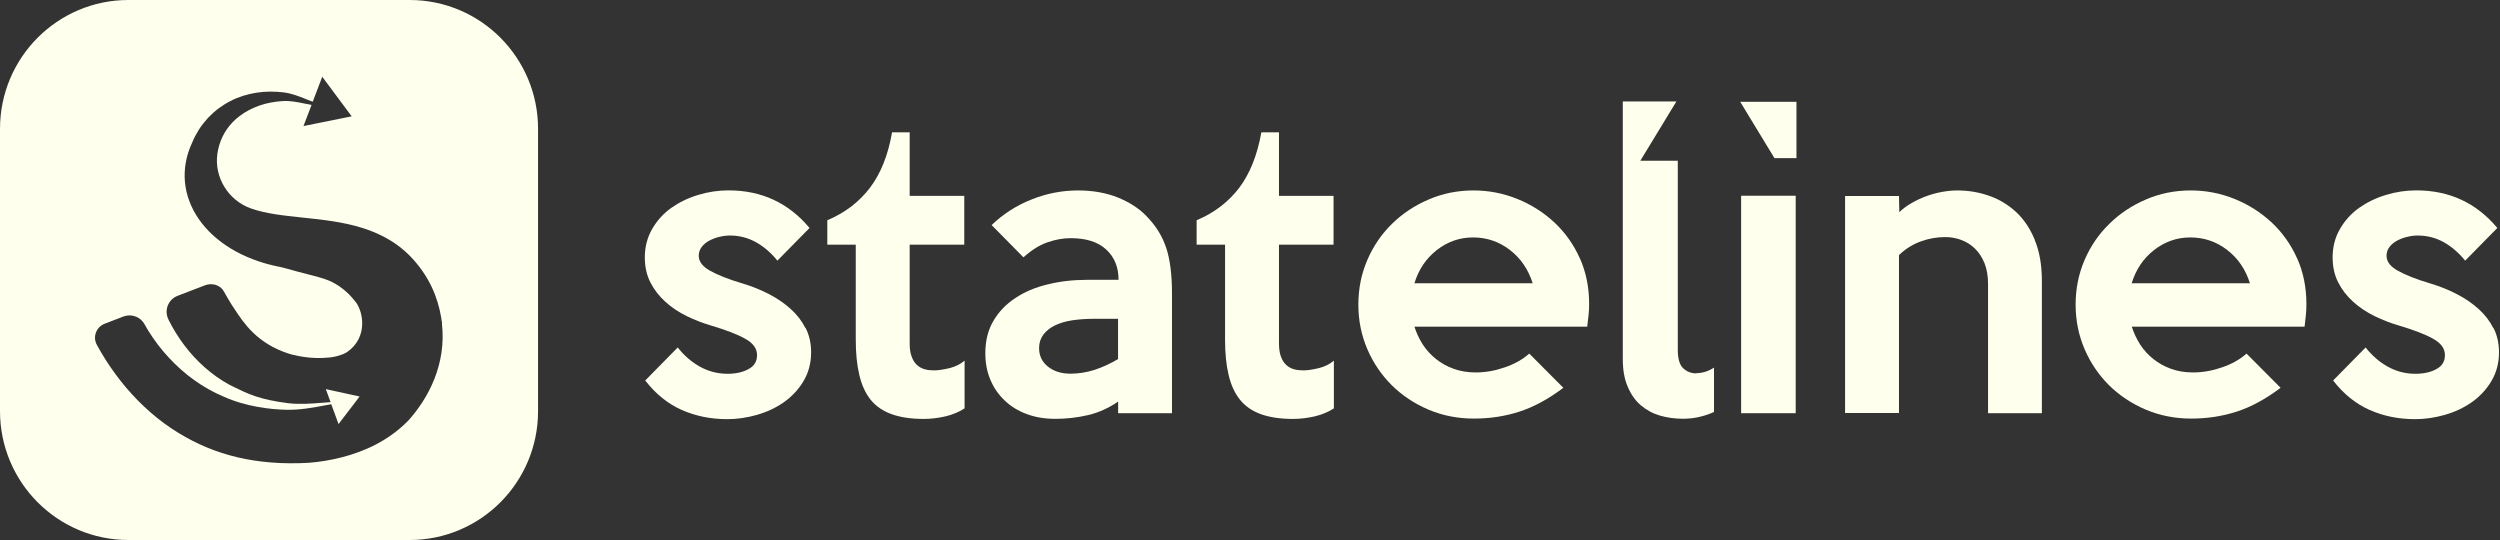 <svg width="125" height="27" viewBox="0 0 125 27" fill="none" xmlns="http://www.w3.org/2000/svg">
<rect x="0" y="0" width="125" height="27" fill="#333333" stroke="none"/>
<path fill-rule="evenodd" clip-rule="evenodd" d="M6.421 0H20.482C24.029 0 26.903 2.885 26.903 6.444V20.556C26.903 24.115 24.029 27 20.482 27H6.421C2.875 27 0 24.115 0 20.556V6.444C0 2.885 2.875 0 6.421 0ZM20.805 13.137C21.715 14.228 21.987 15.307 22.103 16.157L22.095 16.166C22.331 18.199 21.425 19.917 20.4 21.045C19.916 21.535 19.362 21.929 18.8 22.22C18.237 22.514 17.663 22.718 17.1 22.863C16.534 23.008 15.98 23.099 15.43 23.141C12.788 23.286 10.737 22.751 8.947 21.66C7.926 21.045 7.045 20.249 6.301 19.377C5.933 18.938 5.594 18.477 5.288 18C5.131 17.751 4.978 17.494 4.837 17.232C4.626 16.838 4.817 16.344 5.234 16.186L6.173 15.825C6.57 15.676 7.02 15.838 7.227 16.211C7.302 16.344 7.372 16.469 7.421 16.547C7.723 17.029 8.066 17.481 8.451 17.892C9.216 18.718 10.146 19.394 11.167 19.825C12.304 20.34 13.565 20.477 14.359 20.489C15.014 20.5 15.653 20.381 16.29 20.262C16.381 20.245 16.472 20.228 16.563 20.211L16.927 21.203L17.981 19.825L16.29 19.456L16.53 20.108C16.402 20.116 16.275 20.126 16.147 20.136C15.556 20.183 14.966 20.229 14.384 20.157C12.953 19.967 12.446 19.718 11.625 19.315C11.57 19.288 11.514 19.26 11.457 19.232C10.568 18.742 9.807 18.049 9.208 17.253C8.91 16.855 8.645 16.427 8.422 15.979V15.971C8.195 15.518 8.41 14.971 8.877 14.792L10.249 14.265C10.605 14.128 11.018 14.249 11.196 14.576C11.262 14.701 11.511 15.128 11.589 15.245C11.629 15.304 11.669 15.365 11.711 15.429C12.189 16.158 12.847 17.161 14.417 17.676L14.417 17.676C14.483 17.697 14.549 17.718 14.616 17.734C15.471 17.942 16.054 17.913 16.513 17.871L16.53 17.869C16.632 17.853 16.737 17.837 16.823 17.813C17.162 17.713 17.204 17.693 17.357 17.601C18.444 16.85 18.155 15.489 17.729 15.033C17.563 14.817 17.365 14.622 17.146 14.448C17.117 14.427 17.089 14.406 17.061 14.386C17.033 14.365 17.005 14.344 16.976 14.323C16.957 14.311 16.938 14.298 16.918 14.284C16.88 14.257 16.841 14.231 16.803 14.211C16.687 14.137 16.567 14.083 16.435 14.025C16.302 13.971 16.141 13.917 15.967 13.867C15.786 13.817 15.595 13.767 15.389 13.713C15.041 13.626 14.682 13.531 14.322 13.427C14.198 13.39 14.07 13.361 13.942 13.336C10.27 12.601 8.368 9.767 9.613 7.12C9.704 6.892 9.824 6.676 9.952 6.469C10.084 6.265 10.237 6.074 10.398 5.896C10.564 5.722 10.741 5.56 10.932 5.419C11.122 5.282 11.316 5.153 11.527 5.05C11.941 4.834 12.383 4.705 12.825 4.635C13.268 4.564 13.71 4.568 14.14 4.614C14.56 4.659 14.939 4.811 15.317 4.962C15.424 5.004 15.53 5.047 15.637 5.087L16.112 3.838L17.584 5.817L15.174 6.303L15.579 5.245C15.457 5.224 15.336 5.199 15.215 5.175C14.853 5.102 14.491 5.029 14.132 5.054C13.735 5.079 13.346 5.149 12.982 5.274C12.623 5.402 12.28 5.572 11.99 5.796C11.862 5.888 11.746 5.991 11.639 6.103C11.213 6.539 10.952 7.099 10.87 7.684C10.7 8.863 11.415 10.012 12.528 10.415C13.27 10.683 14.171 10.778 15.127 10.879C17.094 11.085 19.291 11.316 20.805 13.137Z" fill="#FFFFEE"/>
<path d="M40.274 16.407C40.092 16.05 39.849 15.73 39.534 15.448C39.22 15.166 38.86 14.917 38.451 14.705C38.038 14.494 37.603 14.315 37.14 14.178C36.433 13.967 35.883 13.751 35.507 13.539C35.127 13.328 34.937 13.079 34.937 12.788C34.937 12.622 34.986 12.477 35.086 12.348C35.185 12.216 35.313 12.112 35.47 12.029C35.627 11.946 35.797 11.884 35.974 11.842C36.156 11.797 36.33 11.776 36.491 11.776C36.967 11.776 37.401 11.888 37.802 12.112C38.199 12.336 38.559 12.643 38.869 13.033L40.477 11.398C39.427 10.145 38.079 9.519 36.429 9.519C35.917 9.519 35.408 9.593 34.908 9.747C34.407 9.896 33.961 10.116 33.564 10.394C33.171 10.676 32.853 11.025 32.609 11.448C32.365 11.871 32.241 12.34 32.241 12.867C32.241 13.344 32.336 13.763 32.522 14.124C32.708 14.489 32.96 14.809 33.27 15.091C33.581 15.373 33.936 15.61 34.337 15.805C34.734 16 35.148 16.158 35.569 16.282C36.293 16.498 36.851 16.709 37.252 16.933C37.649 17.149 37.852 17.423 37.852 17.751C37.852 18.079 37.711 18.299 37.43 18.452C37.153 18.61 36.797 18.689 36.376 18.689C35.888 18.689 35.433 18.573 35.007 18.34C34.585 18.108 34.209 17.784 33.886 17.373L32.262 19.025C32.787 19.701 33.395 20.191 34.089 20.498C34.784 20.805 35.54 20.958 36.367 20.958C36.855 20.958 37.347 20.884 37.852 20.743C38.352 20.597 38.803 20.386 39.203 20.104C39.6 19.822 39.927 19.473 40.179 19.05C40.427 18.631 40.556 18.153 40.556 17.614C40.556 17.166 40.465 16.759 40.283 16.402L40.274 16.407Z" fill="#FFFFEE"/>
<path d="M47.468 18.407C47.167 18.481 46.91 18.519 46.7 18.519C46.534 18.519 46.381 18.502 46.241 18.465C46.1 18.427 45.972 18.357 45.856 18.257C45.744 18.158 45.654 18.021 45.587 17.842C45.517 17.668 45.484 17.444 45.484 17.17V12.232H48.213V9.792H45.484V6.618H44.603C44.405 7.755 44.037 8.68 43.491 9.398C42.945 10.108 42.238 10.647 41.366 11.012V12.232H42.788V16.983C42.788 17.66 42.846 18.249 42.966 18.747C43.082 19.245 43.272 19.66 43.532 19.988C43.797 20.311 44.144 20.552 44.583 20.709C45.021 20.867 45.554 20.946 46.191 20.946C46.555 20.946 46.914 20.9 47.278 20.817C47.638 20.73 47.956 20.597 48.229 20.419V18.033C48.018 18.212 47.762 18.336 47.464 18.411L47.468 18.407Z" fill="#FFFFEE"/>
<path d="M58.309 12.394C58.119 11.805 57.784 11.274 57.317 10.8C56.957 10.423 56.486 10.12 55.903 9.879C55.316 9.643 54.65 9.522 53.902 9.522C53.104 9.522 52.331 9.672 51.574 9.975C50.821 10.274 50.156 10.701 49.581 11.253L51.173 12.867C51.57 12.506 51.971 12.257 52.372 12.116C52.769 11.979 53.157 11.908 53.534 11.908C54.307 11.908 54.898 12.095 55.307 12.473C55.721 12.85 55.928 13.357 55.928 13.991H54.373C53.662 13.991 53 14.066 52.38 14.22C51.76 14.369 51.222 14.597 50.764 14.904C50.3 15.211 49.932 15.593 49.668 16.049C49.399 16.506 49.267 17.041 49.267 17.655C49.267 18.145 49.349 18.589 49.519 18.987C49.684 19.386 49.924 19.734 50.239 20.029C50.548 20.327 50.916 20.547 51.342 20.705C51.764 20.863 52.24 20.942 52.765 20.942C53.323 20.942 53.873 20.879 54.402 20.755C54.931 20.63 55.431 20.406 55.907 20.078V20.659H58.599V14.651C58.599 13.738 58.503 12.987 58.313 12.398L58.309 12.394ZM55.903 17.954C55.502 18.191 55.105 18.373 54.712 18.498C54.319 18.622 53.922 18.684 53.525 18.684C53.062 18.684 52.686 18.564 52.392 18.327C52.099 18.091 51.954 17.78 51.954 17.406C51.954 17.141 52.029 16.917 52.169 16.73C52.31 16.543 52.504 16.39 52.748 16.269C52.992 16.153 53.277 16.066 53.608 16.016C53.939 15.966 54.294 15.941 54.666 15.941H55.903V17.954Z" fill="#FFFFEE"/>
<path d="M65.933 18.407C65.631 18.481 65.375 18.519 65.164 18.519C64.999 18.519 64.846 18.502 64.705 18.465C64.565 18.427 64.436 18.357 64.321 18.257C64.209 18.158 64.118 18.021 64.052 17.842C63.982 17.668 63.949 17.444 63.949 17.17V12.232H66.677V9.792H63.949V6.618H63.068C62.865 7.755 62.497 8.68 61.956 9.398C61.41 10.108 60.703 10.647 59.831 11.012V12.232H61.253V16.983C61.253 17.66 61.311 18.249 61.431 18.747C61.546 19.245 61.737 19.66 62.001 19.988C62.262 20.311 62.609 20.552 63.047 20.709C63.486 20.867 64.019 20.946 64.656 20.946C65.019 20.946 65.379 20.9 65.743 20.817C66.103 20.73 66.421 20.597 66.694 20.419V18.033C66.483 18.212 66.227 18.336 65.929 18.411L65.933 18.407Z" fill="#FFFFEE"/>
<path d="M78.99 12.912C78.68 12.22 78.254 11.622 77.716 11.12C77.179 10.622 76.563 10.228 75.864 9.946C75.165 9.664 74.434 9.522 73.677 9.522C72.879 9.522 72.131 9.672 71.432 9.975C70.733 10.274 70.121 10.68 69.596 11.195C69.075 11.705 68.662 12.311 68.364 13.004C68.067 13.697 67.918 14.44 67.918 15.228C67.918 16.016 68.067 16.755 68.364 17.452C68.662 18.145 69.071 18.747 69.588 19.261C70.105 19.771 70.717 20.182 71.424 20.481C72.127 20.78 72.887 20.929 73.698 20.929C74.508 20.929 75.252 20.813 75.972 20.581C76.691 20.348 77.423 19.95 78.167 19.39L76.464 17.68C76.137 17.966 75.736 18.199 75.248 18.365C74.76 18.535 74.277 18.622 73.789 18.622C73.392 18.622 73.024 18.564 72.693 18.444C72.362 18.327 72.065 18.162 71.804 17.954C71.544 17.747 71.32 17.506 71.138 17.224C70.957 16.942 70.82 16.643 70.721 16.332H79.362C79.387 16.132 79.408 15.933 79.428 15.751C79.449 15.564 79.457 15.381 79.457 15.203C79.457 14.365 79.3 13.597 78.99 12.904V12.912ZM70.721 14.162C70.932 13.473 71.308 12.917 71.841 12.502C72.379 12.083 72.983 11.871 73.656 11.871C74.33 11.871 74.959 12.079 75.5 12.502C76.042 12.921 76.418 13.477 76.633 14.162H70.721Z" fill="#FFFFEE"/>
<path d="M84.807 18.668C84.559 18.668 84.344 18.585 84.162 18.415C83.98 18.248 83.889 17.937 83.889 17.485V8.037H82.016L83.819 5.074H81.14V17.954C81.14 18.493 81.218 18.95 81.384 19.331C81.545 19.713 81.76 20.024 82.037 20.261C82.314 20.497 82.632 20.672 83 20.78C83.368 20.887 83.753 20.937 84.15 20.937C84.435 20.937 84.712 20.908 84.981 20.842C85.25 20.78 85.489 20.697 85.7 20.597V18.381C85.415 18.568 85.113 18.659 84.799 18.659L84.807 18.668Z" fill="#FFFFEE"/>
<path d="M87.056 9.788V20.659H89.785V9.788H87.056ZM87.019 5.091V5.103L88.723 7.908H89.823V5.091H87.015H87.019Z" fill="#FFFFEE"/>
<path d="M101.742 12C101.507 11.427 101.188 10.954 100.796 10.593C100.403 10.232 99.956 9.962 99.452 9.788C98.943 9.61 98.418 9.522 97.868 9.522C97.62 9.522 97.36 9.547 97.091 9.597C96.822 9.647 96.562 9.717 96.305 9.813C96.049 9.908 95.801 10.024 95.565 10.162C95.33 10.298 95.127 10.448 94.966 10.61L94.949 9.8H92.254V20.651H94.949V12.755C95.276 12.44 95.64 12.215 96.041 12.07C96.438 11.925 96.847 11.854 97.261 11.854C97.538 11.854 97.802 11.9 98.058 11.995C98.315 12.091 98.546 12.232 98.745 12.427C98.948 12.622 99.105 12.867 99.225 13.157C99.34 13.452 99.402 13.792 99.402 14.182V20.659H102.094V14.049C102.094 13.261 101.978 12.581 101.738 12.004L101.742 12Z" fill="#FFFFEE"/>
<path d="M114.853 12.912C114.543 12.22 114.117 11.622 113.58 11.12C113.042 10.622 112.426 10.228 111.727 9.946C111.029 9.664 110.297 9.522 109.54 9.522C108.742 9.522 107.994 9.672 107.295 9.975C106.596 10.274 105.984 10.68 105.464 11.195C104.938 11.705 104.525 12.311 104.227 13.004C103.93 13.697 103.781 14.44 103.781 15.228C103.781 16.016 103.93 16.755 104.227 17.452C104.525 18.145 104.934 18.747 105.451 19.261C105.968 19.771 106.584 20.182 107.287 20.481C107.994 20.78 108.75 20.929 109.561 20.929C110.371 20.929 111.115 20.813 111.835 20.581C112.554 20.348 113.286 19.95 114.03 19.39L112.327 17.68C112.004 17.966 111.599 18.199 111.111 18.365C110.623 18.535 110.14 18.622 109.652 18.622C109.255 18.622 108.887 18.564 108.56 18.444C108.23 18.327 107.932 18.162 107.671 17.954C107.411 17.747 107.188 17.506 107.006 17.224C106.828 16.942 106.687 16.643 106.588 16.332H115.229C115.254 16.132 115.275 15.933 115.295 15.751C115.312 15.564 115.32 15.381 115.32 15.203C115.32 14.365 115.163 13.597 114.853 12.904V12.912ZM106.584 14.162C106.795 13.473 107.171 12.917 107.704 12.502C108.242 12.083 108.846 11.871 109.519 11.871C110.193 11.871 110.822 12.079 111.363 12.502C111.909 12.921 112.281 13.477 112.496 14.162H106.584Z" fill="#FFFFEE"/>
<path d="M124.668 16.407C124.486 16.05 124.243 15.73 123.928 15.448C123.614 15.166 123.254 14.917 122.841 14.705C122.432 14.494 121.993 14.315 121.53 14.178C120.823 13.967 120.273 13.751 119.897 13.539C119.517 13.328 119.327 13.079 119.327 12.788C119.327 12.622 119.376 12.477 119.475 12.348C119.575 12.216 119.703 12.112 119.86 12.029C120.017 11.946 120.182 11.884 120.364 11.842C120.546 11.797 120.716 11.776 120.881 11.776C121.357 11.776 121.791 11.888 122.192 12.112C122.589 12.336 122.944 12.643 123.258 13.033L124.867 11.398C123.817 10.145 122.469 9.519 120.819 9.519C120.306 9.519 119.798 9.593 119.298 9.747C118.797 9.896 118.351 10.116 117.954 10.394C117.561 10.676 117.243 11.025 116.999 11.448C116.755 11.867 116.631 12.34 116.631 12.867C116.631 13.344 116.726 13.763 116.912 14.124C117.098 14.489 117.35 14.809 117.66 15.091C117.975 15.373 118.33 15.61 118.727 15.805C119.128 16 119.537 16.158 119.963 16.282C120.687 16.498 121.245 16.709 121.646 16.933C122.043 17.149 122.246 17.423 122.246 17.751C122.246 18.079 122.105 18.299 121.824 18.452C121.547 18.61 121.191 18.689 120.765 18.689C120.278 18.689 119.827 18.573 119.401 18.34C118.979 18.108 118.603 17.784 118.281 17.373L116.656 19.025C117.181 19.701 117.789 20.191 118.483 20.498C119.174 20.805 119.934 20.958 120.761 20.958C121.249 20.958 121.741 20.884 122.246 20.743C122.746 20.597 123.196 20.386 123.598 20.104C123.994 19.822 124.321 19.473 124.573 19.05C124.821 18.631 124.95 18.153 124.95 17.614C124.95 17.166 124.859 16.759 124.677 16.402L124.668 16.407Z" fill="#FFFFEE"/>
</svg>
